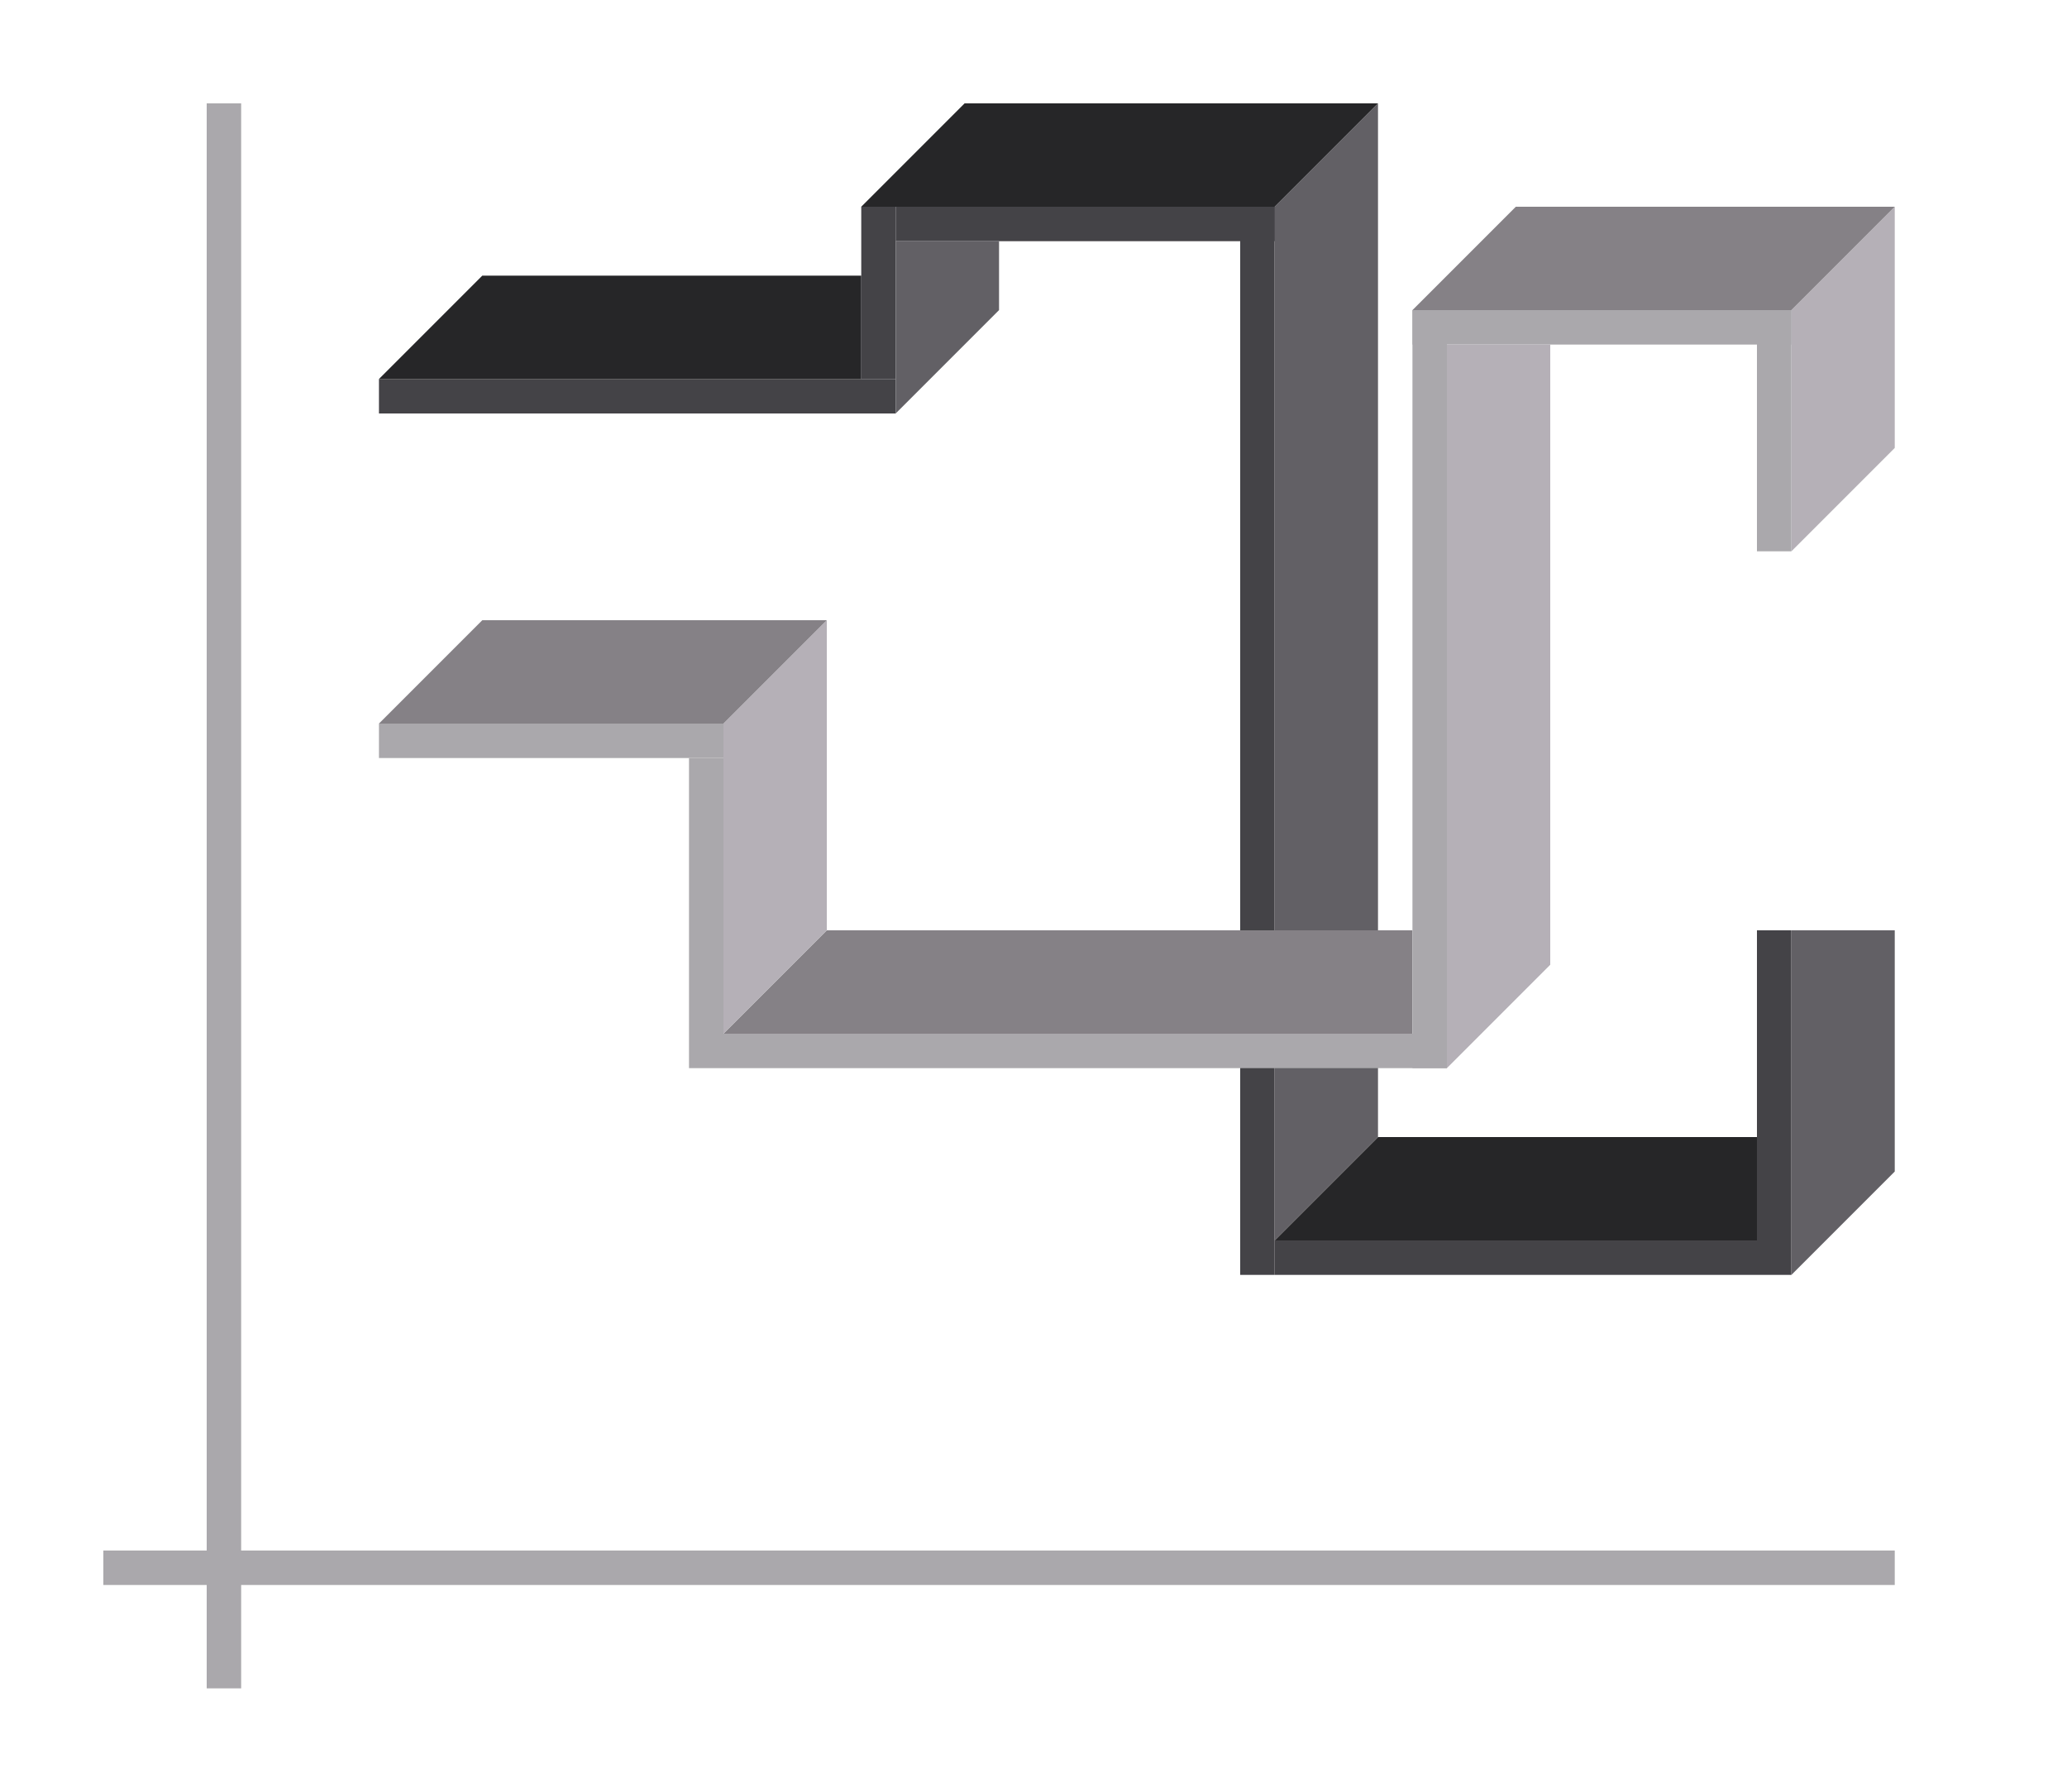 <svg height="52" viewBox="0 0 60 52" width="60" xmlns="http://www.w3.org/2000/svg"><g transform="translate(0 -1000.362)"><path d="m0 1000.362h60v52h-60z" fill="#fff"/><path d="m3 1045.362h52v1h-52z" fill="#aaa8ac"/><path d="m6 1003.362h1v46h-1z" fill="#aaa8ac"/><g fill="#444347"><path d="m11 1011.362h15v1h-15z"/><path d="m25 1006.362h1v5h-1z"/><path d="m36 1006.362h1v31h-1z"/><path d="m26 1006.362h12v1h-12z"/><path d="m37 1036.362h15v1h-15z"/><path d="m51 1027.362h1v9h-1z"/></g><g fill="#aaa8ac"><path d="m11 1021.362h10v1h-10z"/><path d="m20 1022.362h1v9h-1z"/><path d="m41 1009.362h11v1h-11z"/><path d="m51 1009.362h1v7h-1z"/></g><g fill-rule="evenodd"><path d="m51 1036.362h-14l3-3h11z" fill="#262628"/><path d="m42 1010.362v21l3-3v-18z" fill="#b5b0b7"/><path d="m37 1006.362v30l3-3v-30z" fill="#626065"/><path d="m41 1030.362h-20l3-3h17z" fill="#858186"/><path d="m21 21v9l3-3v-9z" fill="#b5b0b7" transform="translate(0 1000.362)"/><path d="m52 9v7l3-3v-7z" fill="#b5b0b7" transform="translate(0 1000.362)"/><path d="m37 1006.362h-12l3-3h12z" fill="#262628"/><path d="m25 1011.362h-14l3-3h11z" fill="#262628"/><path d="m26 7v5l3-3v-2z" fill="#626065" transform="translate(0 1000.362)"/><path d="m52 27v10l3-3v-7z" fill="#626065" transform="translate(0 1000.362)"/><g fill="#858186"><path d="m21 1021.362h-10l3-3h10z"/><path d="m52 1009.362h-11l3-3h11z"/></g></g><g fill="#aaa8ac"><path d="m21 1030.362h21v1h-21z"/><path d="m41 1009.362h1v22h-1z"/></g></g></svg>
